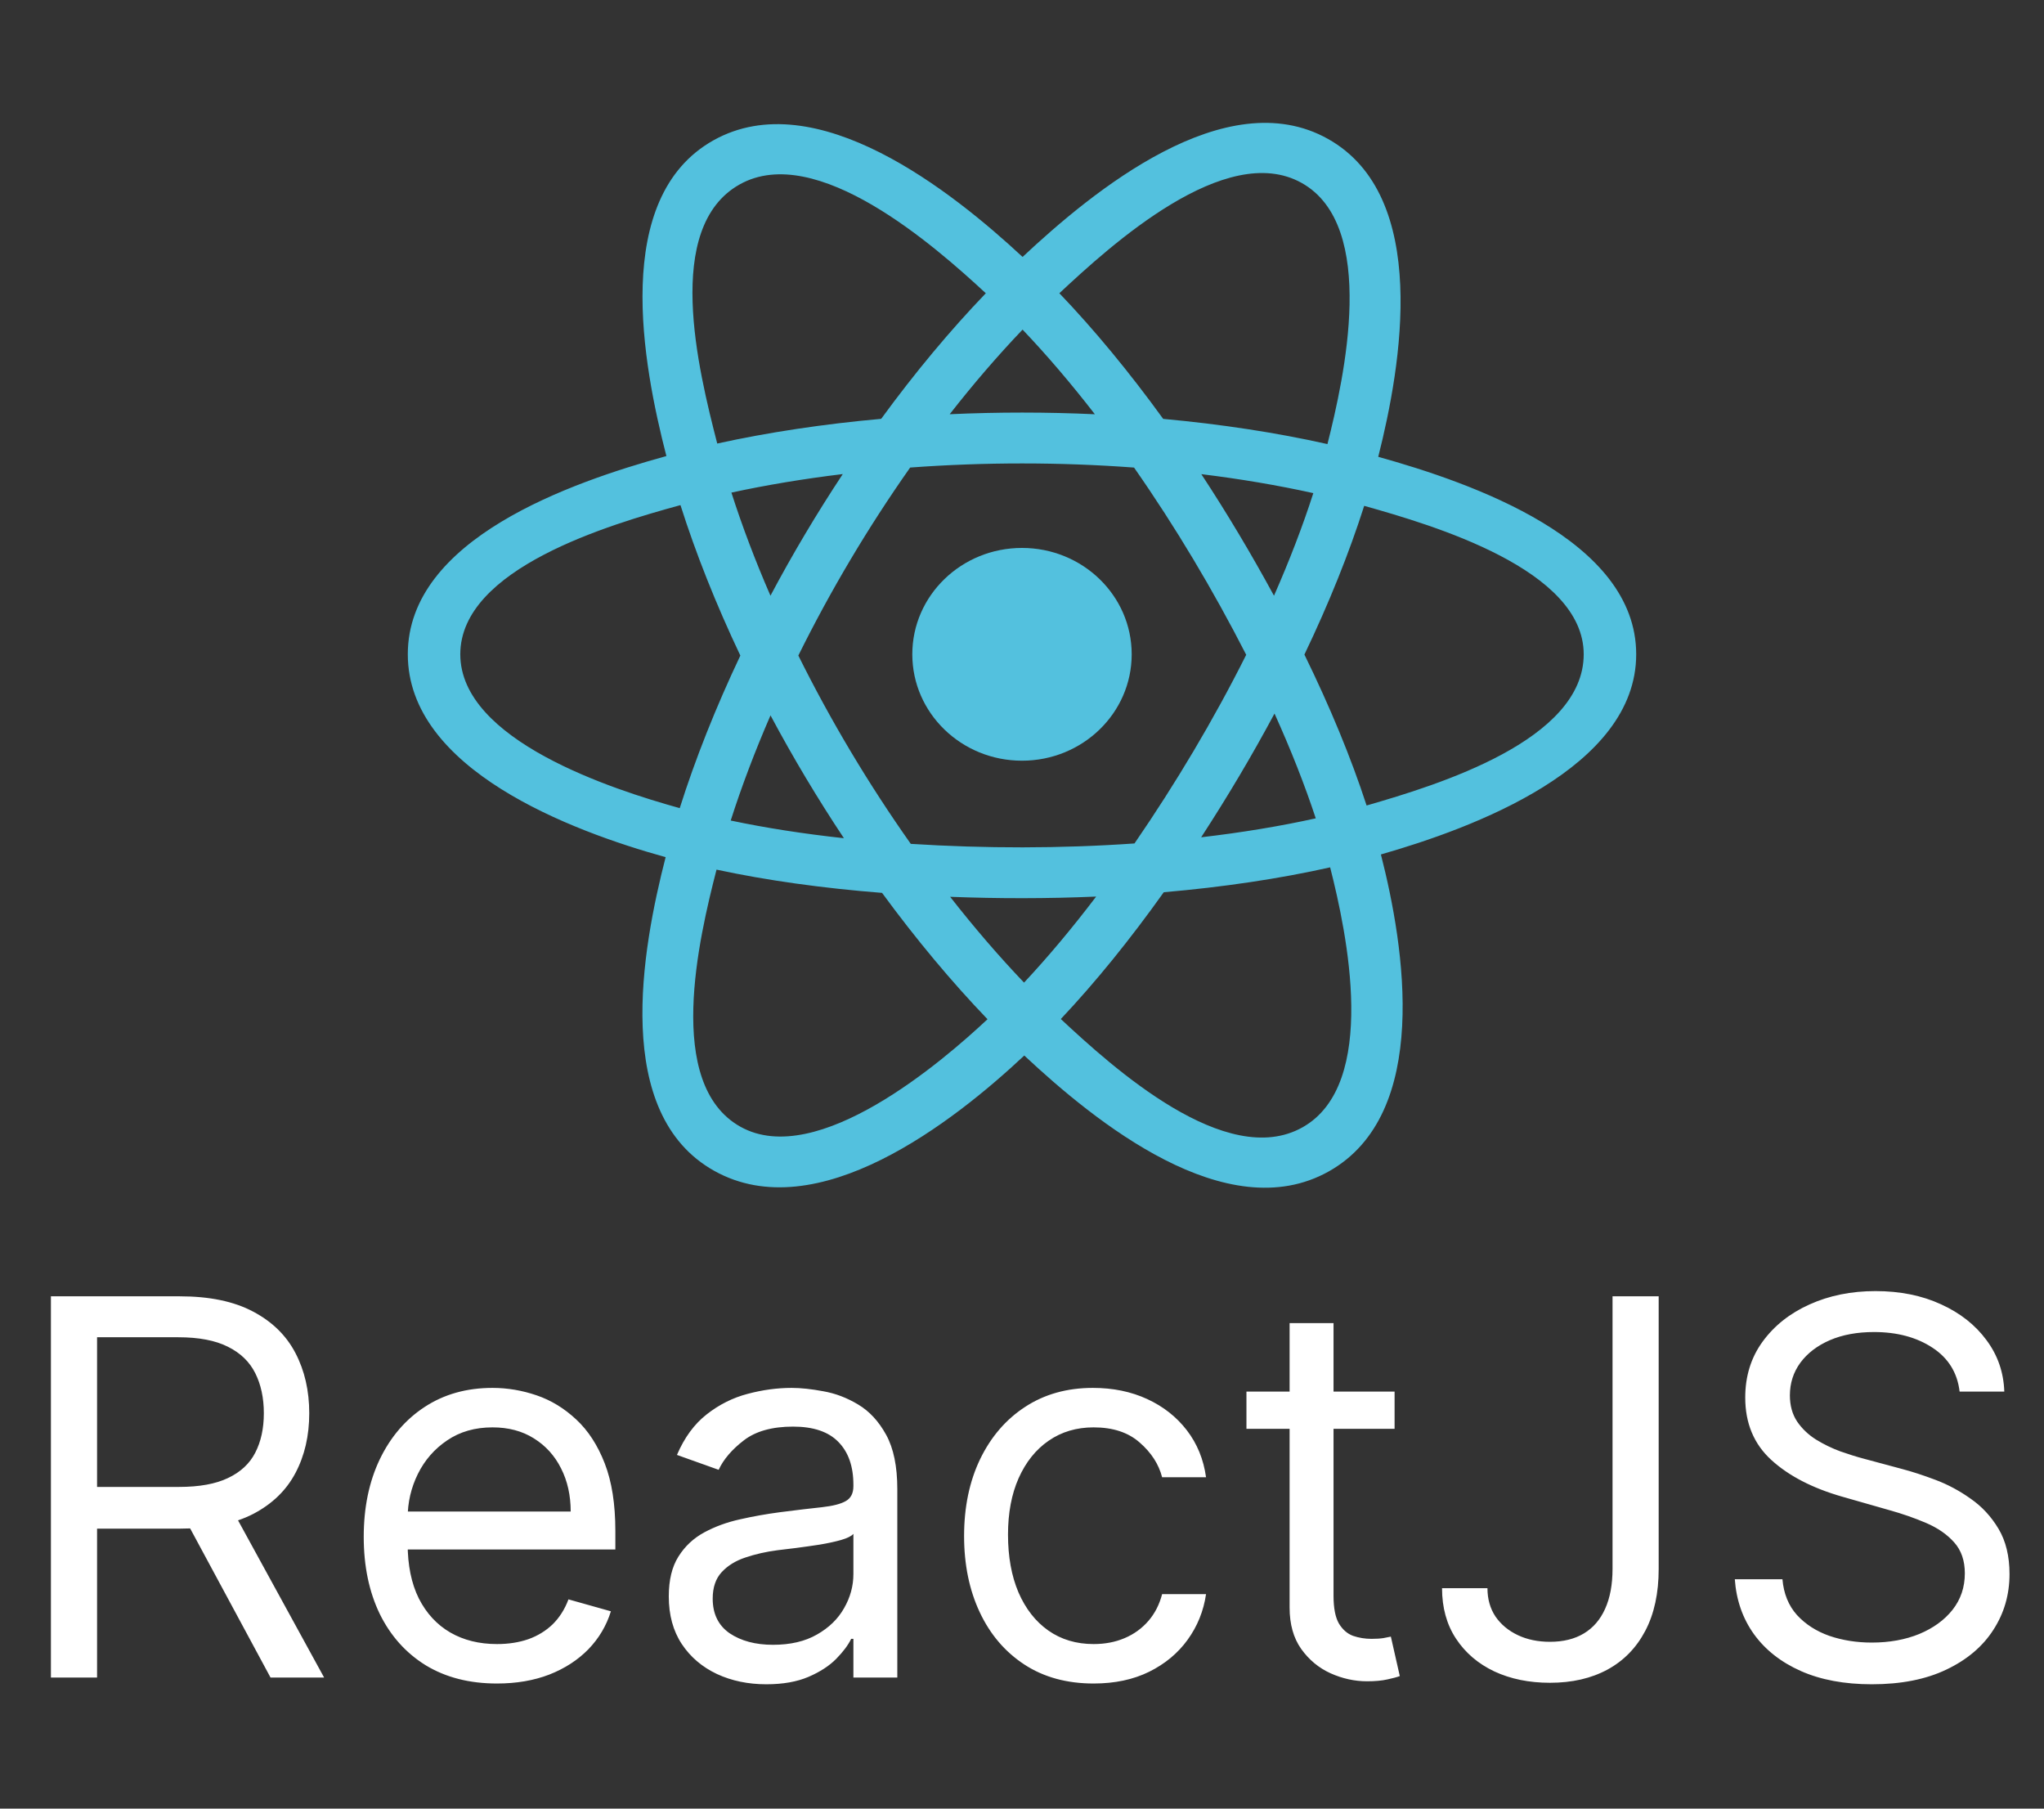 <svg width="78" height="69" viewBox="0 0 78 69" fill="none" xmlns="http://www.w3.org/2000/svg">
<rect x="0" y="0" width="78" height="69" fill="#333333" stroke="none"/>
<path d="M43.186 24.962C43.186 22.721 41.312 20.904 39 20.904C36.688 20.904 34.814 22.721 34.814 24.962C34.814 27.204 36.688 29.021 39 29.021C41.312 29.021 43.186 27.204 43.186 24.962Z" fill="#53C1DE"/>
<path fill-rule="evenodd" clip-rule="evenodd" d="M52.594 17.428C53.478 13.945 54.589 7.487 50.672 5.297C46.774 3.117 41.701 7.294 39.022 9.802C36.351 7.319 31.135 3.16 27.221 5.356C23.324 7.544 24.526 13.895 25.43 17.399C21.794 18.401 15.562 20.557 15.562 24.962C15.562 29.355 21.788 31.701 25.401 32.701C24.495 36.225 23.353 42.486 27.255 44.668C31.183 46.864 36.383 42.804 39.087 40.269C41.783 42.791 46.807 46.878 50.707 44.69C54.618 42.494 53.599 36.123 52.696 32.598C56.199 31.595 62.438 29.3 62.438 24.962C62.438 20.599 56.172 18.425 52.594 17.428ZM52.15 30.73C51.557 28.909 50.756 26.972 49.777 24.972C50.712 23.019 51.481 21.108 52.058 19.298C54.681 20.036 60.435 21.721 60.435 24.962C60.435 28.234 54.913 29.935 52.15 30.73ZM49.703 43.009C46.794 44.642 42.472 40.734 40.481 38.876C41.802 37.476 43.122 35.847 44.41 34.039C46.676 33.844 48.817 33.525 50.759 33.09C51.395 35.583 52.625 41.369 49.703 43.009ZM28.256 42.986C25.346 41.359 26.676 35.773 27.343 33.177C29.263 33.589 31.388 33.885 33.66 34.064C34.957 35.833 36.315 37.459 37.684 38.884C35.993 40.47 31.179 44.62 28.256 42.986ZM17.565 24.962C17.565 21.678 23.285 20.005 25.967 19.27C26.554 21.119 27.323 23.054 28.252 25.01C27.311 26.995 26.531 28.959 25.939 30.831C23.381 30.121 17.565 28.249 17.565 24.962ZM28.224 7.037C31.146 5.397 35.679 9.39 37.619 11.188C36.257 12.605 34.911 14.22 33.626 15.979C31.421 16.177 29.311 16.495 27.37 16.921C26.643 14.095 25.306 8.675 28.224 7.037ZM45.843 18.089C47.338 18.272 48.771 18.516 50.117 18.813C49.713 20.069 49.209 21.381 48.616 22.727C47.757 21.146 46.834 19.596 45.843 18.089ZM39.022 12.575C39.946 13.545 40.871 14.629 41.781 15.804C39.935 15.719 38.086 15.719 36.241 15.803C37.151 14.638 38.084 13.556 39.022 12.575ZM29.401 22.726C28.818 21.385 28.319 20.066 27.911 18.793C29.249 18.503 30.675 18.266 32.161 18.086C31.167 19.589 30.245 21.138 29.401 22.726ZM32.204 31.978C30.669 31.811 29.221 31.586 27.884 31.304C28.298 30.009 28.808 28.662 29.403 27.292C30.259 28.896 31.195 30.46 32.204 31.978ZM39.078 37.487C38.129 36.494 37.182 35.395 36.258 34.214C38.114 34.285 39.974 34.285 41.83 34.205C40.917 35.407 39.995 36.507 39.078 37.487ZM48.636 27.222C49.262 28.607 49.79 29.946 50.21 31.22C48.85 31.521 47.383 31.763 45.837 31.943C46.836 30.407 47.773 28.834 48.636 27.222ZM43.293 32.178C40.453 32.375 37.596 32.373 34.756 32.194C33.142 29.909 31.705 27.505 30.465 25.009C31.699 22.519 33.126 20.119 34.732 17.837C37.574 17.629 40.434 17.628 43.276 17.838C44.869 20.12 46.293 22.513 47.556 24.981C46.308 27.471 44.874 29.875 43.293 32.178ZM49.672 6.979C52.595 8.613 51.294 14.418 50.656 16.942C48.711 16.506 46.599 16.183 44.388 15.981C43.1 14.203 41.765 12.586 40.426 11.187C42.39 9.351 46.778 5.361 49.672 6.979Z" fill="#53C1DE"/>
<path d="M1.943 64V49.455H6.858C7.994 49.455 8.927 49.649 9.656 50.037C10.385 50.42 10.925 50.948 11.275 51.621C11.626 52.293 11.801 53.058 11.801 53.915C11.801 54.772 11.626 55.532 11.275 56.195C10.925 56.858 10.388 57.378 9.663 57.757C8.939 58.131 8.013 58.318 6.886 58.318H2.909V56.727H6.829C7.606 56.727 8.231 56.614 8.704 56.386C9.183 56.159 9.528 55.837 9.741 55.42C9.959 54.999 10.068 54.497 10.068 53.915C10.068 53.332 9.959 52.823 9.741 52.388C9.524 51.952 9.175 51.616 8.697 51.379C8.219 51.138 7.587 51.017 6.801 51.017H3.704V64H1.943ZM8.79 57.466L12.369 64H10.324L6.801 57.466H8.79ZM18.965 64.227C17.914 64.227 17.008 63.995 16.245 63.531C15.488 63.062 14.903 62.409 14.491 61.571C14.084 60.728 13.88 59.748 13.88 58.631C13.88 57.513 14.084 56.528 14.491 55.676C14.903 54.819 15.476 54.151 16.21 53.673C16.948 53.19 17.81 52.949 18.795 52.949C19.363 52.949 19.924 53.044 20.478 53.233C21.032 53.422 21.536 53.73 21.991 54.156C22.445 54.578 22.808 55.136 23.078 55.832C23.348 56.528 23.482 57.385 23.482 58.403V59.114H15.073V57.665H21.778C21.778 57.049 21.655 56.5 21.409 56.017C21.167 55.534 20.821 55.153 20.372 54.874C19.927 54.594 19.401 54.455 18.795 54.455C18.127 54.455 17.55 54.62 17.062 54.952C16.579 55.278 16.207 55.705 15.947 56.23C15.687 56.756 15.556 57.319 15.556 57.92V58.886C15.556 59.71 15.698 60.409 15.982 60.981C16.271 61.55 16.671 61.983 17.183 62.281C17.694 62.575 18.288 62.722 18.965 62.722C19.406 62.722 19.803 62.66 20.159 62.537C20.518 62.409 20.828 62.22 21.089 61.969C21.349 61.713 21.551 61.396 21.693 61.017L23.312 61.472C23.142 62.021 22.855 62.504 22.453 62.92C22.05 63.332 21.553 63.654 20.961 63.886C20.369 64.114 19.704 64.227 18.965 64.227ZM29.242 64.256C28.551 64.256 27.924 64.126 27.36 63.865C26.797 63.6 26.349 63.219 26.018 62.722C25.686 62.22 25.521 61.614 25.521 60.903C25.521 60.278 25.644 59.772 25.89 59.383C26.136 58.99 26.465 58.683 26.877 58.46C27.289 58.238 27.744 58.072 28.241 57.963C28.743 57.849 29.247 57.76 29.754 57.693C30.417 57.608 30.954 57.544 31.366 57.501C31.783 57.454 32.086 57.376 32.275 57.267C32.469 57.158 32.566 56.969 32.566 56.699V56.642C32.566 55.941 32.374 55.397 31.991 55.008C31.612 54.62 31.037 54.426 30.265 54.426C29.465 54.426 28.837 54.601 28.383 54.952C27.928 55.302 27.609 55.676 27.424 56.074L25.833 55.506C26.117 54.843 26.496 54.327 26.97 53.957C27.448 53.583 27.969 53.323 28.532 53.176C29.1 53.025 29.659 52.949 30.208 52.949C30.559 52.949 30.961 52.992 31.416 53.077C31.875 53.157 32.318 53.325 32.744 53.581C33.175 53.837 33.532 54.222 33.816 54.739C34.1 55.255 34.242 55.946 34.242 56.812V64H32.566V62.523H32.481C32.367 62.76 32.178 63.013 31.913 63.283C31.648 63.553 31.295 63.782 30.855 63.972C30.414 64.161 29.877 64.256 29.242 64.256ZM29.498 62.75C30.161 62.75 30.72 62.62 31.174 62.359C31.634 62.099 31.979 61.763 32.211 61.351C32.448 60.939 32.566 60.506 32.566 60.051V58.517C32.495 58.602 32.339 58.68 32.097 58.751C31.861 58.818 31.586 58.877 31.274 58.929C30.966 58.976 30.665 59.019 30.372 59.057C30.083 59.09 29.848 59.118 29.669 59.142C29.233 59.199 28.826 59.291 28.447 59.419C28.073 59.542 27.77 59.729 27.538 59.98C27.311 60.226 27.197 60.562 27.197 60.989C27.197 61.571 27.412 62.011 27.843 62.31C28.279 62.603 28.83 62.75 29.498 62.75ZM41.733 64.227C40.711 64.227 39.83 63.986 39.091 63.503C38.353 63.02 37.785 62.355 37.387 61.507C36.989 60.66 36.79 59.691 36.79 58.602C36.79 57.494 36.994 56.517 37.401 55.669C37.813 54.817 38.386 54.151 39.12 53.673C39.858 53.19 40.72 52.949 41.705 52.949C42.472 52.949 43.163 53.091 43.779 53.375C44.395 53.659 44.899 54.057 45.292 54.568C45.685 55.08 45.929 55.676 46.023 56.358H44.347C44.219 55.861 43.935 55.42 43.495 55.037C43.059 54.649 42.472 54.455 41.733 54.455C41.08 54.455 40.507 54.625 40.015 54.966C39.527 55.302 39.146 55.778 38.871 56.394C38.601 57.004 38.466 57.722 38.466 58.545C38.466 59.388 38.599 60.122 38.864 60.747C39.134 61.372 39.513 61.858 40.001 62.203C40.493 62.549 41.071 62.722 41.733 62.722C42.169 62.722 42.565 62.646 42.92 62.494C43.275 62.343 43.575 62.125 43.822 61.841C44.068 61.557 44.243 61.216 44.347 60.818H46.023C45.929 61.462 45.694 62.042 45.32 62.558C44.951 63.07 44.461 63.477 43.85 63.78C43.244 64.078 42.538 64.227 41.733 64.227ZM53.218 53.091V54.511H47.565V53.091H53.218ZM49.212 50.477H50.888V60.875C50.888 61.349 50.957 61.704 51.094 61.94C51.236 62.172 51.416 62.329 51.634 62.409C51.857 62.485 52.091 62.523 52.337 62.523C52.522 62.523 52.673 62.513 52.792 62.494C52.91 62.471 53.005 62.452 53.076 62.438L53.417 63.943C53.303 63.986 53.145 64.028 52.941 64.071C52.737 64.118 52.479 64.142 52.167 64.142C51.693 64.142 51.229 64.04 50.775 63.837C50.325 63.633 49.951 63.323 49.653 62.906C49.359 62.49 49.212 61.964 49.212 61.33V50.477ZM61.535 49.455H63.296V59.852C63.296 60.78 63.126 61.569 62.785 62.217C62.444 62.866 61.963 63.358 61.343 63.695C60.723 64.031 59.991 64.199 59.148 64.199C58.353 64.199 57.645 64.055 57.025 63.766C56.404 63.472 55.917 63.055 55.562 62.516C55.206 61.976 55.029 61.334 55.029 60.591H56.762C56.762 61.003 56.864 61.363 57.067 61.67C57.276 61.974 57.56 62.21 57.92 62.381C58.279 62.551 58.689 62.636 59.148 62.636C59.655 62.636 60.086 62.53 60.441 62.317C60.796 62.104 61.066 61.791 61.251 61.379C61.44 60.963 61.535 60.454 61.535 59.852V49.455ZM74.78 53.091C74.695 52.371 74.35 51.812 73.743 51.415C73.137 51.017 72.394 50.818 71.513 50.818C70.869 50.818 70.306 50.922 69.823 51.131C69.345 51.339 68.971 51.626 68.701 51.99C68.436 52.355 68.303 52.769 68.303 53.233C68.303 53.621 68.395 53.955 68.58 54.234C68.769 54.509 69.011 54.739 69.305 54.923C69.598 55.103 69.906 55.252 70.228 55.371C70.55 55.484 70.846 55.577 71.116 55.648L72.593 56.045C72.972 56.145 73.393 56.282 73.857 56.457C74.326 56.633 74.773 56.872 75.199 57.175C75.63 57.473 75.985 57.856 76.265 58.325C76.544 58.794 76.684 59.369 76.684 60.051C76.684 60.837 76.478 61.547 76.066 62.182C75.659 62.816 75.062 63.321 74.276 63.695C73.495 64.069 72.546 64.256 71.428 64.256C70.386 64.256 69.484 64.088 68.722 63.751C67.965 63.415 67.368 62.947 66.932 62.345C66.501 61.744 66.258 61.045 66.201 60.25H68.019C68.066 60.799 68.251 61.254 68.573 61.614C68.9 61.969 69.312 62.234 69.809 62.409C70.311 62.58 70.85 62.665 71.428 62.665C72.1 62.665 72.704 62.556 73.239 62.338C73.774 62.115 74.198 61.808 74.51 61.415C74.823 61.017 74.979 60.553 74.979 60.023C74.979 59.54 74.844 59.147 74.574 58.844C74.305 58.541 73.949 58.294 73.509 58.105C73.069 57.916 72.593 57.75 72.082 57.608L70.292 57.097C69.155 56.77 68.256 56.303 67.593 55.697C66.93 55.091 66.599 54.298 66.599 53.318C66.599 52.504 66.819 51.794 67.259 51.188C67.704 50.577 68.301 50.103 69.049 49.767C69.802 49.426 70.642 49.256 71.57 49.256C72.508 49.256 73.341 49.424 74.07 49.76C74.799 50.091 75.377 50.546 75.803 51.124C76.234 51.701 76.461 52.357 76.485 53.091H74.78Z" fill="white"/>
</svg>
